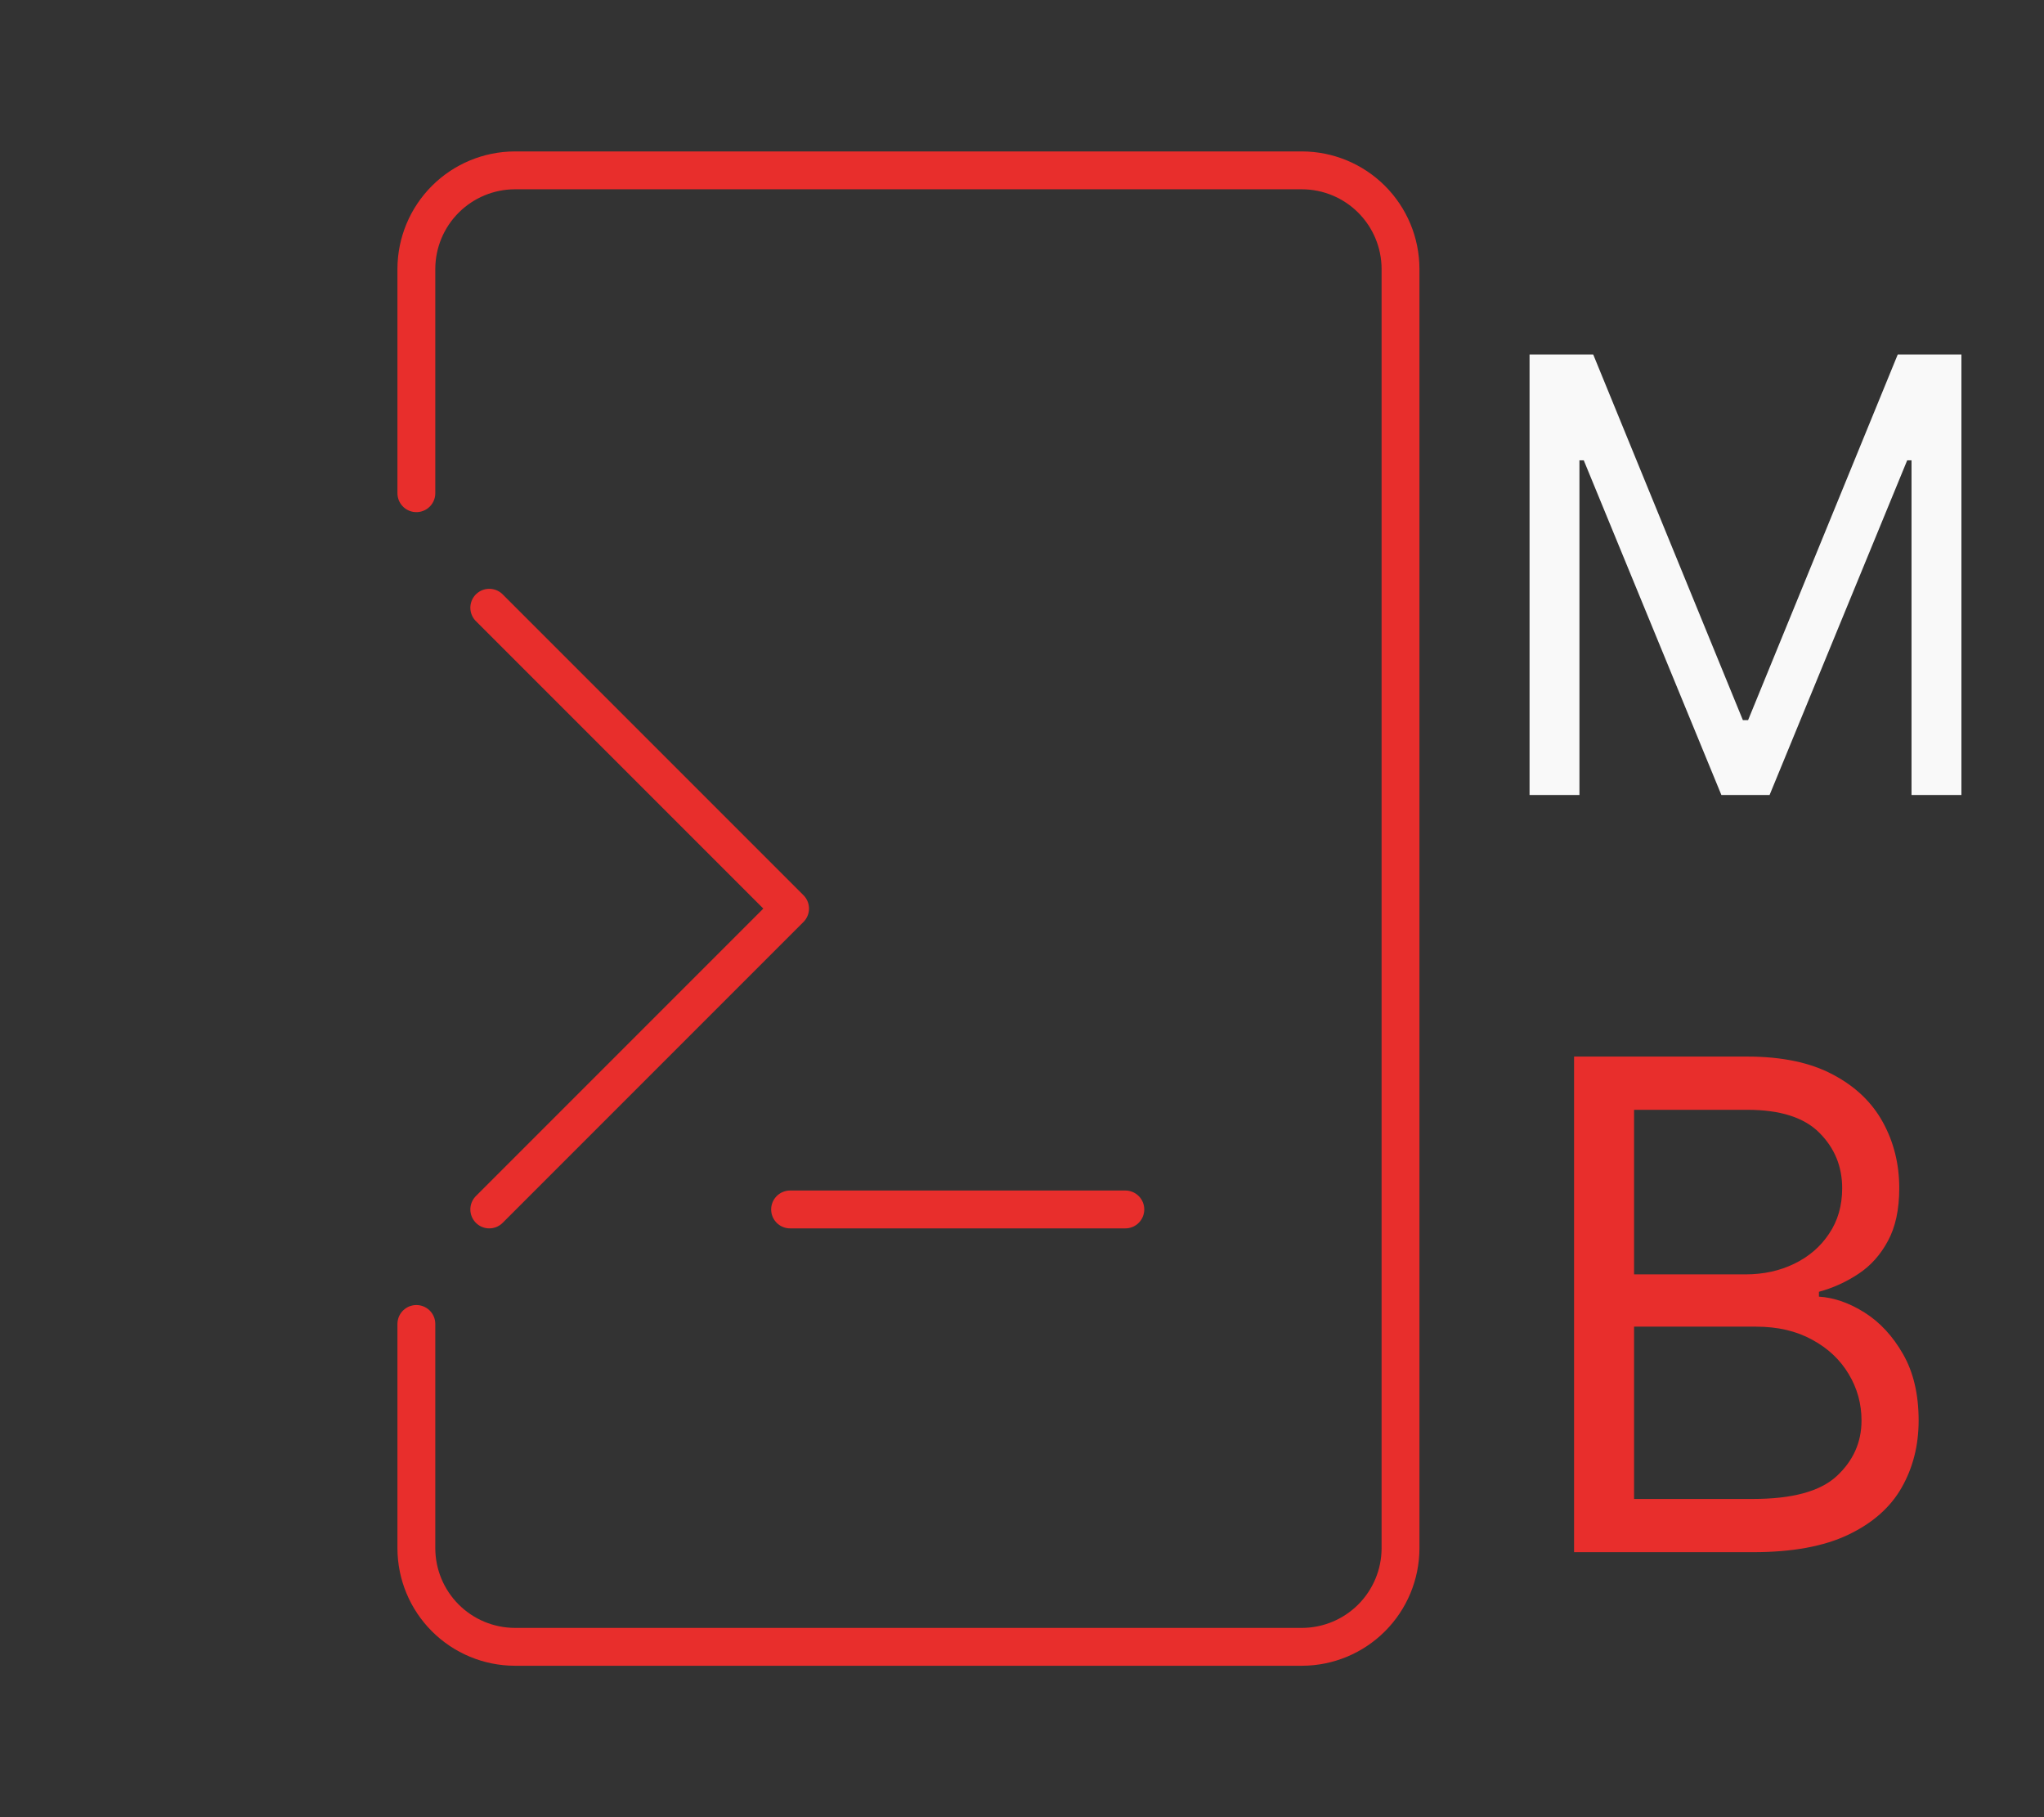 <svg width="54" height="48" viewBox="0 0 54 48" fill="none" xmlns="http://www.w3.org/2000/svg">
<rect x="0" y="0" width="54" height="48" fill="#333333" stroke="none"/>
<path d="M40.409 9.364H42.091L46.045 19.023H46.182L50.136 9.364H51.818V21H50.5V12.159H50.386L46.75 21H45.477L41.841 12.159H41.727V21H40.409V9.364Z" fill="#F9F9F9"/>
<path d="M41.585 41V27.909H46.162C47.074 27.909 47.826 28.067 48.418 28.382C49.011 28.693 49.452 29.113 49.742 29.641C50.031 30.166 50.176 30.747 50.176 31.386C50.176 31.949 50.076 32.413 49.876 32.78C49.68 33.146 49.42 33.436 49.096 33.649C48.776 33.862 48.429 34.02 48.054 34.122V34.25C48.455 34.276 48.857 34.416 49.262 34.672C49.667 34.928 50.006 35.294 50.278 35.771C50.551 36.249 50.688 36.832 50.688 37.523C50.688 38.179 50.538 38.769 50.24 39.293C49.942 39.818 49.471 40.233 48.827 40.54C48.184 40.847 47.347 41 46.315 41H41.585ZM43.17 39.594H46.315C47.351 39.594 48.086 39.394 48.521 38.993C48.959 38.588 49.179 38.098 49.179 37.523C49.179 37.08 49.066 36.67 48.84 36.295C48.614 35.916 48.293 35.614 47.875 35.388C47.457 35.158 46.963 35.043 46.392 35.043H43.17V39.594ZM43.17 33.662H46.111C46.588 33.662 47.019 33.568 47.402 33.381C47.79 33.193 48.097 32.929 48.322 32.588C48.553 32.247 48.668 31.847 48.668 31.386C48.668 30.811 48.467 30.323 48.067 29.923C47.666 29.518 47.031 29.315 46.162 29.315H43.17V33.662Z" fill="#E82E2C"/>
<path d="M11 34.972V40.9C11.002 41.589 11.277 42.249 11.764 42.736C12.251 43.223 12.911 43.498 13.6 43.5H34.4C35.089 43.498 35.749 43.223 36.236 42.736C36.723 42.249 36.998 41.589 37 40.9V7.1C36.998 6.411 36.723 5.751 36.236 5.264C35.749 4.777 35.089 4.502 34.4 4.5H13.6C12.911 4.502 12.251 4.777 11.764 5.264C11.277 5.751 11.002 6.411 11 7.1V13.028" stroke="#E82E2C" stroke-linecap="round" stroke-linejoin="round"/>
<path d="M12.926 31.947L20.873 24L12.926 16.053M20.873 31.947H29.73" stroke="#E82E2C" stroke-linecap="round" stroke-linejoin="round"/>
</svg>
